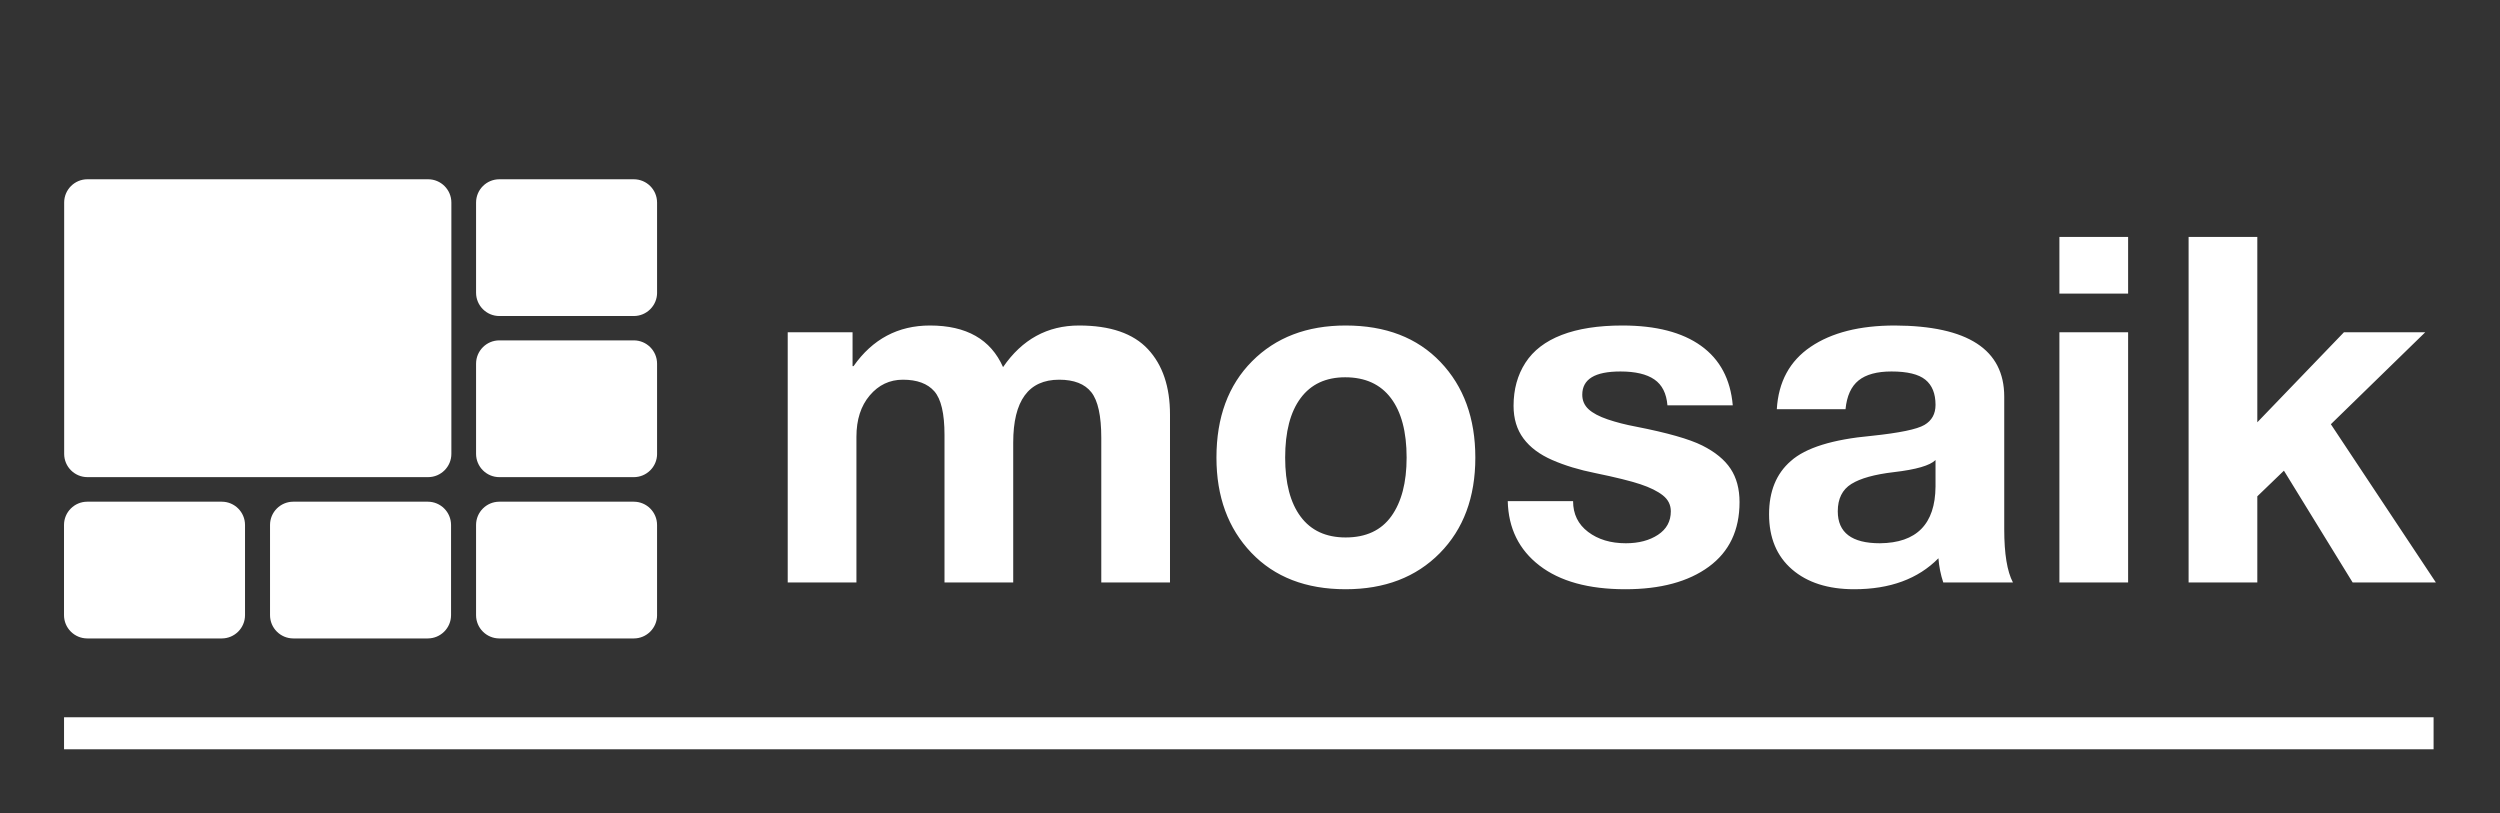 
        <svg xmlns="http://www.w3.org/2000/svg" xmlns:xlink="http://www.w3.org/1999/xlink" version="1.1" width="3162.008" height="1028.748" viewBox="0 0 3162.008 1028.748">
			
			<rect x="0" y="0" width="3162.008" height="1028.748" fill="#333333" stroke="none"/>
			
			<g transform="scale(8.1) translate(10, 10)">
				<defs id="SvgjsDefs3995"/><g id="SvgjsG3996" featureKey="rootContainer" transform="matrix(1,0,0,1,0,0)" fill="#fff"><rect y="0" height="1" width="1" opacity="0"/><rect y="102" width="370" height="5"/></g><g id="SvgjsG3997" featureKey="xG21Y3-0" transform="matrix(1.153,0,0,1.153,-12.505,-2.406)" fill="#fff"><g xmlns="http://www.w3.org/2000/svg"><path d="M60.146,17.691H14.014c-1.741,0-3.152,1.412-3.152,3.154v34.032c0,1.742,1.412,3.154,3.152,3.154h46.133   c1.742,0,3.154-1.412,3.154-3.154V20.846C63.301,19.103,61.889,17.691,60.146,17.691z"/><path d="M69.799,36.212h18.208c1.741,0,3.154-1.412,3.154-3.155h-0.003V20.846c0-1.743-1.41-3.154-3.154-3.154   H69.799c-1.739,0-3.153,1.412-3.153,3.154v12.211C66.646,34.8,68.06,36.212,69.799,36.212z"/><path d="M91.158,42.665c0-1.742-1.41-3.155-3.154-3.155H69.799c-1.739,0-3.153,1.413-3.153,3.155v12.213   c0,1.742,1.414,3.154,3.153,3.154h18.208c1.741,0,3.154-1.412,3.154-3.154h-0.003V42.665z"/><path d="M91.157,64.511c0-1.742-1.41-3.153-3.154-3.153H69.798c-1.739,0-3.153,1.411-3.153,3.153v12.212   c0,1.742,1.414,3.154,3.153,3.154h18.208c1.741,0,3.154-1.412,3.154-3.154h-0.003V64.511z"/><path d="M60.102,61.357H41.896c-1.742,0-3.154,1.411-3.154,3.153v12.212c0,1.742,1.412,3.154,3.154,3.154h18.206   c1.743,0,3.155-1.412,3.155-3.154V64.511C63.257,62.769,61.848,61.357,60.102,61.357z"/><path d="M32.2,61.357H13.994c-1.741,0-3.153,1.411-3.153,3.153v12.212c0,1.742,1.412,3.154,3.153,3.154H32.2   c1.744,0,3.155-1.412,3.155-3.154V64.511C35.355,62.769,33.944,61.357,32.2,61.357z"/></g></g><g id="SvgjsG3998" featureKey="n48U4P-0" transform="matrix(3.778,0,0,3.778,108.618,5.39)" fill="#fff"><path d="M7.04 9.38 c1.507 0 2.513 0.573 3.02 1.72 c0.787 -1.147 1.833 -1.72 3.14 -1.72 c1.293 0 2.243 0.327 2.85 0.98 s0.91 1.553 0.91 2.7 l0 6.94 l-2.84 0 l0 -5.98 c0 -0.907 -0.137 -1.533 -0.41 -1.88 s-0.717 -0.52 -1.33 -0.52 c-1.267 0 -1.9 0.867 -1.9 2.6 l0 5.78 l-2.84 0 l0 -6.1 c0 -0.88 -0.14 -1.48 -0.42 -1.8 s-0.713 -0.48 -1.3 -0.48 c-0.547 0 -1.003 0.217 -1.37 0.65 s-0.55 1.003 -0.55 1.71 l0 6.02 l-2.84 0 l0 -10.34 l2.68 0 l0 1.4 l0.04 0 c0.787 -1.12 1.84 -1.68 3.16 -1.68 z M24.22 9.38 c1.653 0 2.96 0.503 3.92 1.51 s1.44 2.323 1.44 3.95 c0 1.64 -0.49 2.957 -1.47 3.95 s-2.277 1.49 -3.89 1.49 c-1.64 0 -2.94 -0.503 -3.9 -1.51 s-1.44 -2.317 -1.44 -3.93 c0 -1.667 0.49 -2.993 1.47 -3.98 s2.27 -1.48 3.87 -1.48 z M21.72 14.84 c0 1.053 0.213 1.867 0.64 2.44 s1.047 0.86 1.86 0.86 c0.84 0 1.47 -0.293 1.89 -0.88 s0.63 -1.393 0.63 -2.42 c0 -1.067 -0.217 -1.887 -0.65 -2.46 s-1.063 -0.86 -1.89 -0.86 c-0.8 0 -1.413 0.287 -1.84 0.86 s-0.64 1.393 -0.64 2.46 z M35.66 9.38 c1.387 0 2.47 0.28 3.25 0.84 s1.217 1.38 1.31 2.46 l-2.7 0 c-0.04 -0.493 -0.22 -0.85 -0.54 -1.07 s-0.787 -0.33 -1.4 -0.33 c-0.533 0 -0.93 0.08 -1.19 0.24 s-0.39 0.4 -0.39 0.72 c0 0.24 0.087 0.44 0.26 0.6 s0.437 0.3 0.79 0.42 s0.743 0.22 1.17 0.3 c1.293 0.253 2.207 0.513 2.74 0.78 s0.923 0.587 1.17 0.96 s0.37 0.833 0.37 1.38 c0 1.16 -0.423 2.05 -1.27 2.67 s-1.997 0.93 -3.45 0.93 c-1.52 0 -2.703 -0.327 -3.55 -0.98 s-1.283 -1.54 -1.31 -2.66 l2.7 0 c0 0.533 0.207 0.957 0.62 1.27 s0.933 0.47 1.56 0.47 c0.533 0 0.977 -0.117 1.33 -0.35 s0.53 -0.557 0.53 -0.97 c0 -0.267 -0.11 -0.487 -0.33 -0.66 s-0.53 -0.327 -0.93 -0.46 s-1.02 -0.287 -1.86 -0.46 c-0.667 -0.133 -1.26 -0.313 -1.78 -0.54 s-0.917 -0.523 -1.19 -0.89 s-0.41 -0.817 -0.41 -1.35 c0 -0.68 0.163 -1.273 0.49 -1.78 s0.827 -0.89 1.5 -1.15 s1.51 -0.39 2.51 -0.39 z M46.92 9.38 c3.013 0.013 4.52 0.993 4.52 2.94 l0 5.48 c0 1.013 0.12 1.747 0.36 2.2 l-2.88 0 c-0.107 -0.32 -0.173 -0.653 -0.2 -1 c-0.84 0.853 -2 1.28 -3.48 1.28 c-1.08 0 -1.937 -0.273 -2.57 -0.82 s-0.95 -1.307 -0.95 -2.28 c0 -0.947 0.3 -1.68 0.9 -2.2 c0.613 -0.547 1.727 -0.893 3.34 -1.04 c1.147 -0.12 1.873 -0.27 2.18 -0.45 s0.46 -0.457 0.46 -0.83 c0 -0.467 -0.14 -0.813 -0.42 -1.04 s-0.747 -0.34 -1.4 -0.34 c-0.6 0 -1.053 0.123 -1.36 0.37 s-0.487 0.643 -0.54 1.19 l-2.84 0 c0.067 -1.133 0.533 -1.993 1.4 -2.58 s2.027 -0.88 3.48 -0.88 z M44.56 17.06 c0 0.88 0.58 1.32 1.74 1.32 c1.52 -0.013 2.287 -0.793 2.3 -2.34 l0 -1.1 c-0.227 0.227 -0.8 0.393 -1.72 0.5 c-0.8 0.093 -1.387 0.257 -1.76 0.49 s-0.56 0.61 -0.56 1.13 z M56.56 5.72 l0 2.34 l-2.84 0 l0 -2.34 l2.84 0 z M56.56 9.66 l0 10.34 l-2.84 0 l0 -10.34 l2.84 0 z M61.9 5.72 l0 7.66 l3.58 -3.72 l3.36 0 l-3.9 3.8 l4.34 6.54 l-3.44 0 l-2.84 -4.62 l-1.1 1.06 l0 3.56 l-2.84 0 l0 -14.28 l2.84 0 z"/></g>
			</g>
		</svg>
	